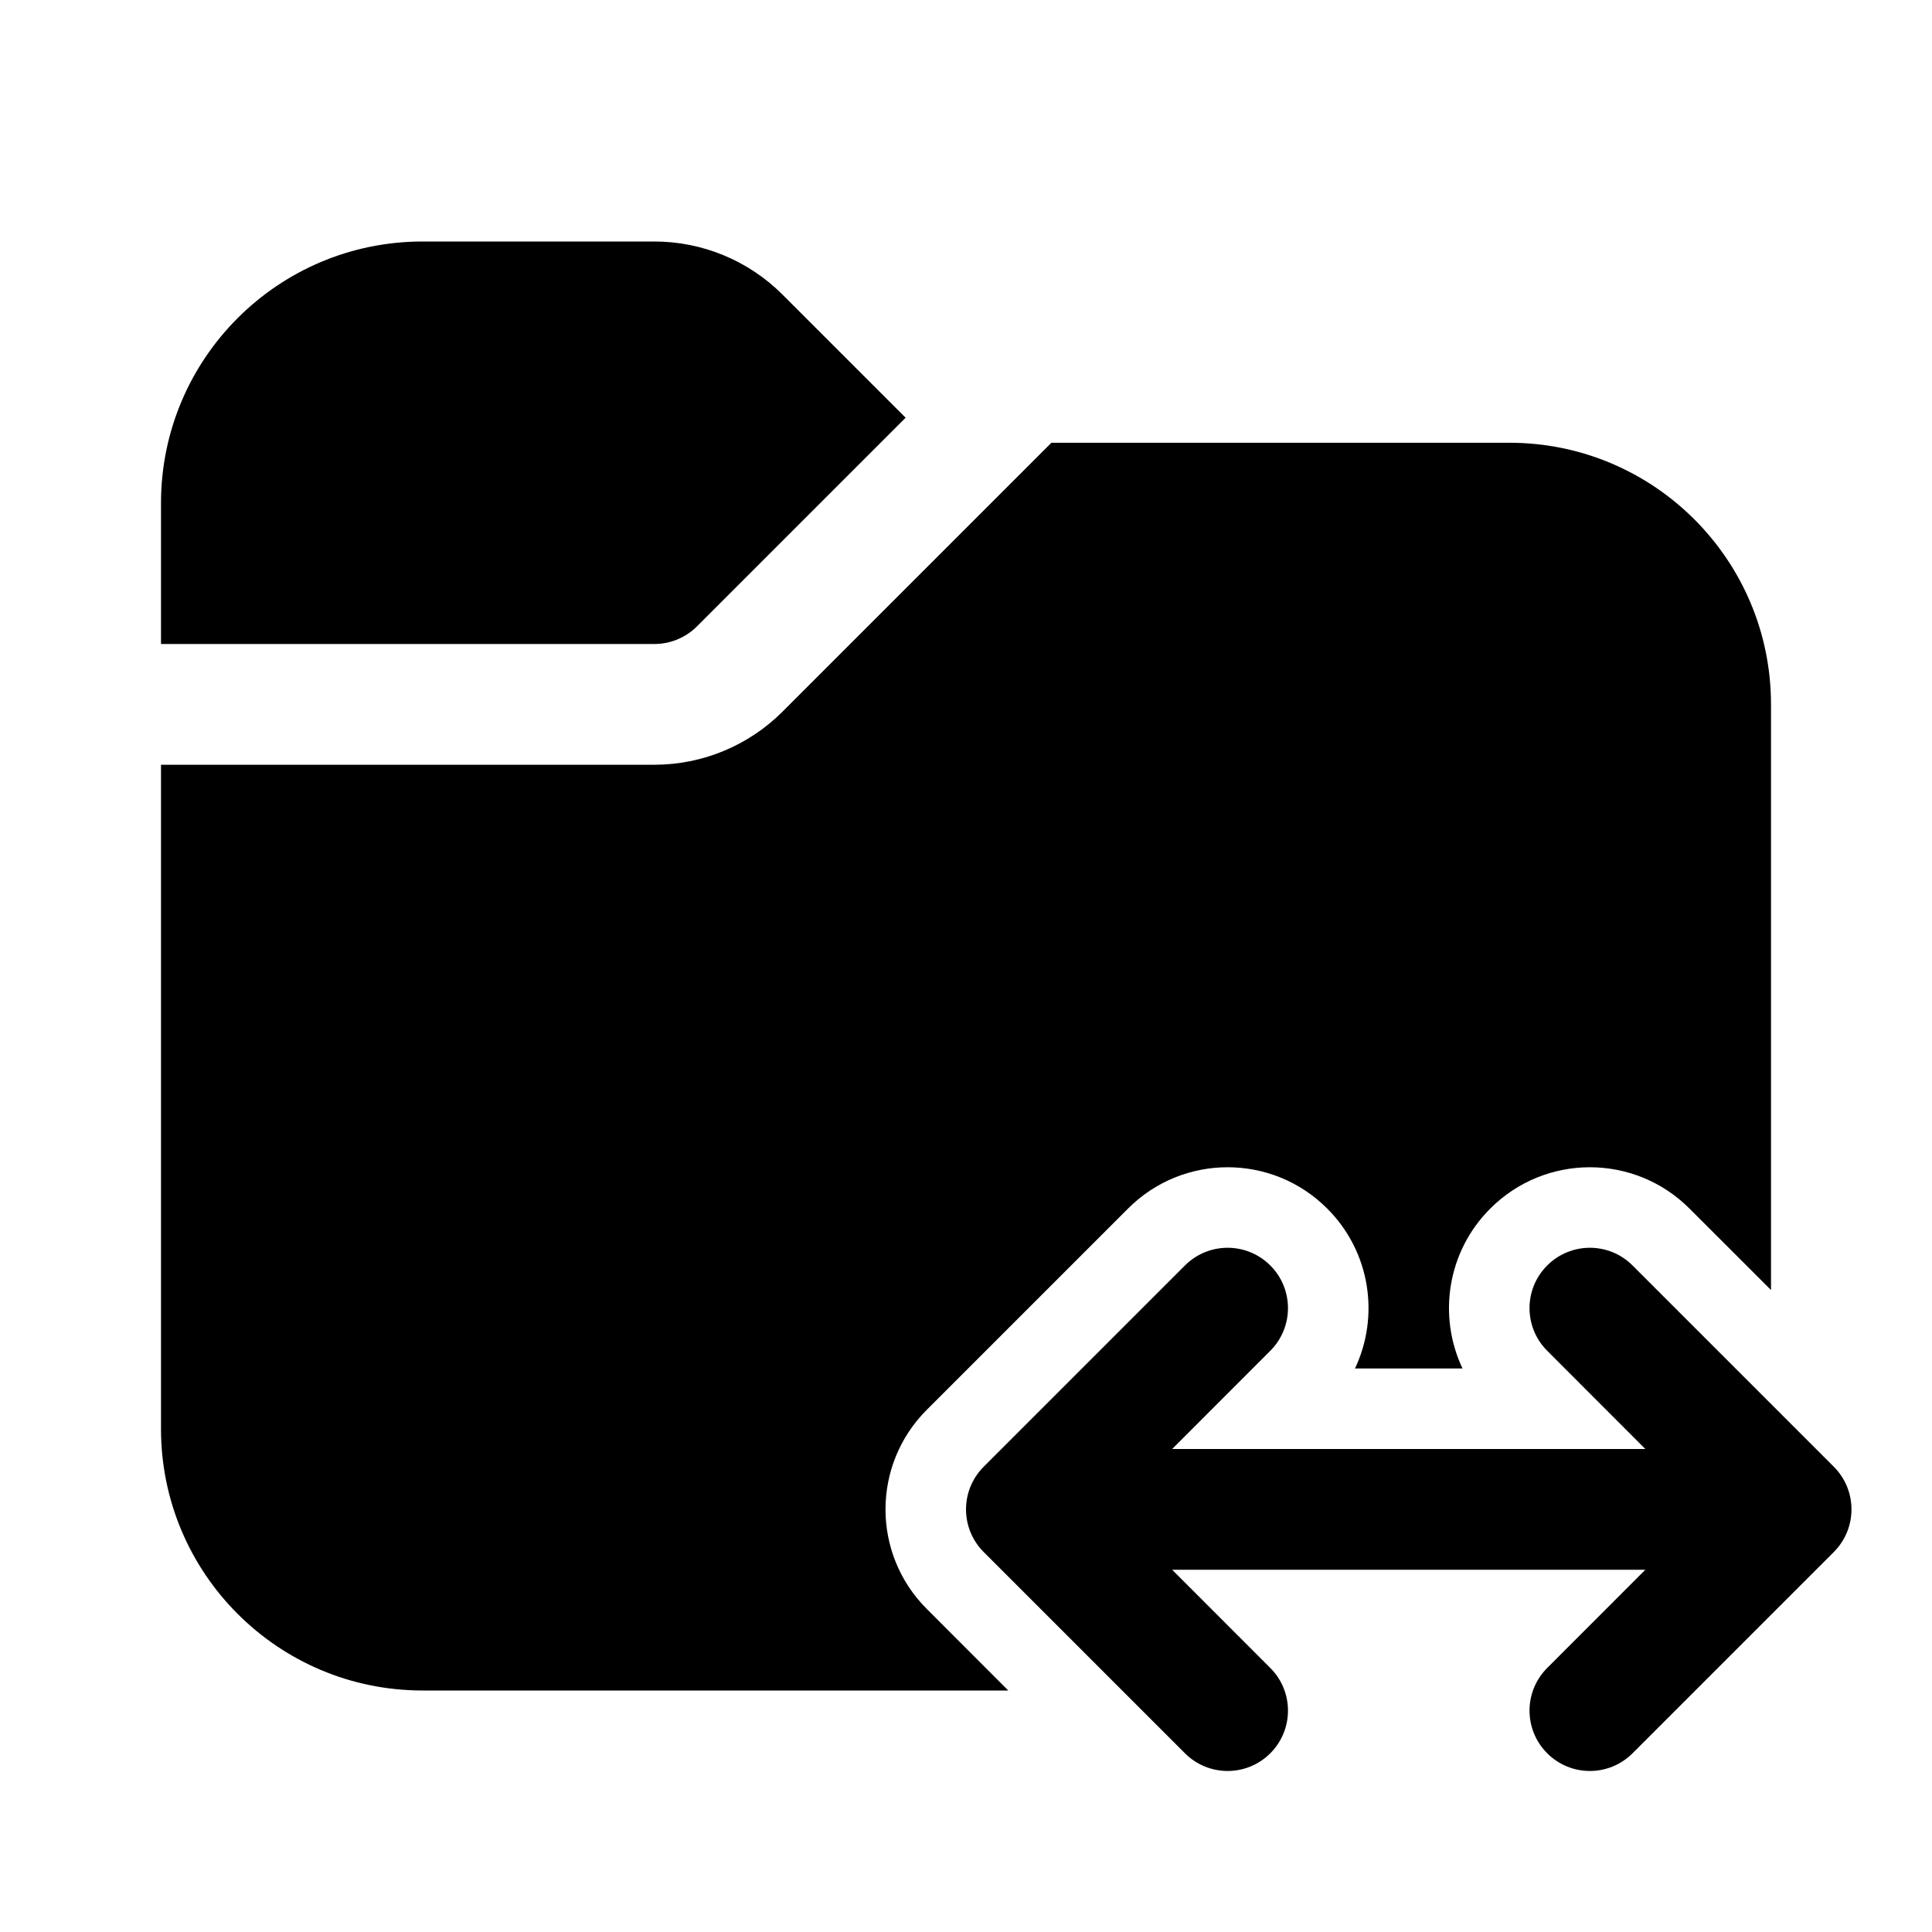 <svg width="24" height="24" viewBox="0 0 24 24" fill="none" xmlns="http://www.w3.org/2000/svg">
<path d="M2 6.25V8H8.129C8.328 8 8.518 7.921 8.659 7.78L11.25 5.189L9.72 3.659C9.298 3.237 8.725 3 8.129 3H5.25C3.455 3 2 4.455 2 6.25ZM2 17.75V9.5H8.129C8.725 9.5 9.298 9.263 9.72 8.841L13.061 5.5H18.75C20.545 5.5 22 6.955 22 8.75V16.025L20.987 15.013C20.304 14.329 19.196 14.329 18.513 15.013C17.975 15.55 17.86 16.35 18.168 17H16.832C17.14 16.35 17.025 15.55 16.487 15.013C15.804 14.329 14.696 14.329 14.013 15.013L11.513 17.513C10.829 18.196 10.829 19.304 11.513 19.987L12.525 21H5.25C3.455 21 2 19.545 2 17.75ZM15.78 16.78C16.073 16.487 16.073 16.013 15.78 15.72C15.487 15.427 15.013 15.427 14.72 15.72L12.22 18.22C11.927 18.513 11.927 18.987 12.22 19.28L14.72 21.78C15.013 22.073 15.487 22.073 15.78 21.78C16.073 21.487 16.073 21.013 15.78 20.72L14.561 19.5H20.439L19.22 20.72C18.927 21.013 18.927 21.487 19.22 21.78C19.513 22.073 19.987 22.073 20.28 21.78L22.78 19.28C23.073 18.987 23.073 18.513 22.78 18.22L20.28 15.72C19.987 15.427 19.513 15.427 19.22 15.72C18.927 16.013 18.927 16.487 19.22 16.78L20.439 18H14.561L15.78 16.78Z" fill="currentColor"/>
</svg>
